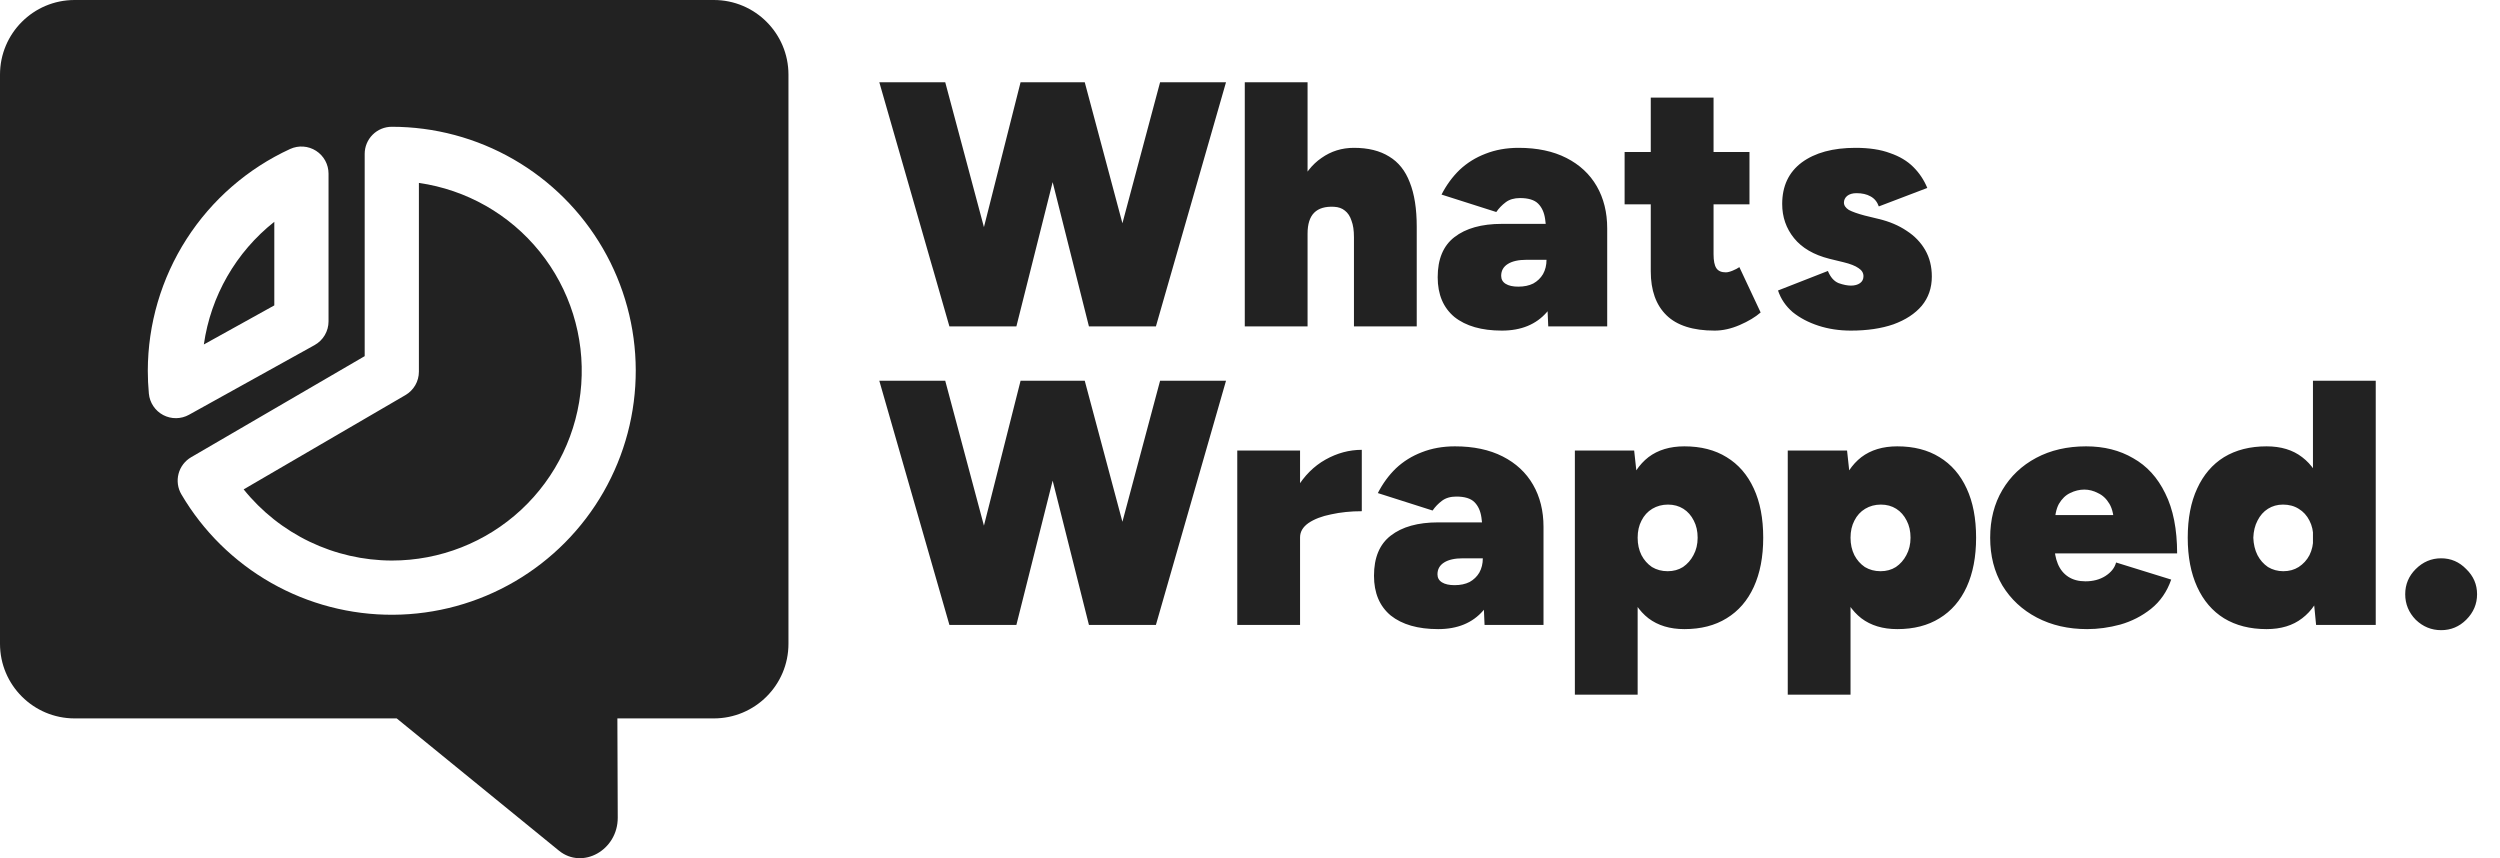 <svg width="268" height="92" viewBox="0 0 268 92" fill="none" xmlns="http://www.w3.org/2000/svg">
<path d="M117.369 34.992L124.361 8.818H131.428L123.913 34.992H117.369ZM101.777 34.992L94.262 8.818H101.329L108.321 34.992H101.777ZM102.787 34.992L109.405 8.818H115.537L108.956 34.992H102.787ZM116.734 34.992L110.153 8.818H116.285L123.277 34.992H116.734ZM133.44 34.992V8.818H140.171V34.992H133.44ZM145.144 34.992V25.42H151.874V34.992H145.144ZM145.144 25.42C145.144 24.697 145.056 24.111 144.882 23.662C144.732 23.189 144.496 22.827 144.172 22.578C143.872 22.329 143.486 22.192 143.012 22.167C142.065 22.117 141.355 22.329 140.881 22.802C140.408 23.276 140.171 24.024 140.171 25.046H138.339C138.339 23.076 138.638 21.406 139.236 20.035C139.834 18.664 140.644 17.63 141.666 16.932C142.688 16.209 143.847 15.848 145.144 15.848C146.664 15.848 147.923 16.159 148.92 16.782C149.917 17.381 150.653 18.303 151.126 19.549C151.625 20.796 151.874 22.379 151.874 24.298V25.42H145.144ZM165.973 34.992L165.786 30.692V25.831C165.786 24.959 165.737 24.173 165.637 23.475C165.537 22.777 165.288 22.229 164.889 21.83C164.49 21.431 163.842 21.232 162.945 21.232C162.321 21.232 161.81 21.381 161.412 21.681C161.013 21.98 160.676 22.329 160.402 22.728L154.532 20.858C155.055 19.836 155.703 18.951 156.476 18.203C157.274 17.455 158.196 16.882 159.243 16.483C160.315 16.059 161.499 15.848 162.795 15.848C164.789 15.848 166.497 16.209 167.918 16.932C169.339 17.655 170.423 18.664 171.171 19.961C171.918 21.257 172.292 22.765 172.292 24.485V34.992H165.973ZM161 35.441C158.832 35.441 157.137 34.954 155.915 33.982C154.719 32.985 154.12 31.564 154.12 29.72C154.12 27.775 154.719 26.342 155.915 25.42C157.137 24.473 158.832 23.999 161 23.999H166.497V27.85H163.655C162.783 27.85 162.11 28 161.636 28.299C161.162 28.598 160.926 29.022 160.926 29.57C160.926 29.944 161.088 30.231 161.412 30.43C161.736 30.63 162.184 30.729 162.758 30.729C163.381 30.729 163.917 30.617 164.366 30.393C164.814 30.143 165.163 29.807 165.412 29.383C165.662 28.934 165.786 28.423 165.786 27.85H167.544C167.544 30.268 166.97 32.138 165.824 33.459C164.677 34.78 163.069 35.441 161 35.441ZM183.805 35.441C181.487 35.441 179.767 34.892 178.645 33.795C177.523 32.699 176.962 31.128 176.962 29.084V10.463H183.693V27.252C183.693 27.95 183.793 28.448 183.992 28.747C184.191 29.047 184.528 29.196 185.001 29.196C185.201 29.196 185.45 29.134 185.749 29.009C186.048 28.885 186.285 28.76 186.46 28.635L188.741 33.496C188.167 33.995 187.419 34.443 186.497 34.842C185.575 35.241 184.677 35.441 183.805 35.441ZM174.158 21.905V16.296H187.544V21.905H174.158ZM198.417 35.441C197.171 35.441 196.012 35.266 194.94 34.917C193.868 34.568 192.946 34.082 192.173 33.459C191.425 32.811 190.902 32.038 190.603 31.14L195.95 29.047C196.224 29.72 196.61 30.156 197.109 30.355C197.607 30.53 198.044 30.617 198.417 30.617C198.816 30.617 199.14 30.53 199.39 30.355C199.639 30.181 199.764 29.931 199.764 29.608C199.764 29.259 199.589 28.972 199.24 28.747C198.891 28.498 198.355 28.286 197.632 28.112L196.099 27.738C194.429 27.314 193.17 26.579 192.323 25.532C191.475 24.485 191.051 23.264 191.051 21.868C191.051 19.948 191.749 18.465 193.145 17.418C194.566 16.371 196.486 15.848 198.904 15.848C200.374 15.848 201.608 16.035 202.605 16.409C203.627 16.758 204.462 17.256 205.11 17.904C205.759 18.552 206.257 19.3 206.606 20.148L201.409 22.129C201.234 21.631 200.935 21.269 200.511 21.045C200.113 20.821 199.614 20.708 199.016 20.708C198.592 20.708 198.255 20.808 198.006 21.008C197.782 21.207 197.67 21.444 197.67 21.718C197.67 22.017 197.844 22.279 198.193 22.503C198.567 22.703 199.128 22.902 199.876 23.102L201.409 23.475C202.555 23.75 203.553 24.173 204.4 24.747C205.248 25.295 205.908 25.981 206.382 26.803C206.855 27.626 207.092 28.573 207.092 29.645C207.092 30.866 206.731 31.913 206.008 32.786C205.285 33.633 204.275 34.294 202.979 34.767C201.683 35.216 200.162 35.441 198.417 35.441ZM117.369 66.992L124.361 40.818H131.428L123.913 66.992H117.369ZM101.777 66.992L94.262 40.818H101.329L108.321 66.992H101.777ZM102.787 66.992L109.405 40.818H115.537L108.956 66.992H102.787ZM116.734 66.992L110.153 40.818H116.285L123.277 66.992H116.734ZM137.795 57.457C137.795 55.438 138.194 53.743 138.992 52.372C139.814 51.001 140.849 49.967 142.095 49.269C143.342 48.571 144.638 48.221 145.984 48.221V54.802C144.812 54.802 143.715 54.914 142.693 55.139C141.696 55.338 140.886 55.65 140.263 56.074C139.665 56.497 139.366 57.008 139.366 57.607L137.795 57.457ZM132.635 66.992V48.296H139.366V66.992H132.635ZM159.145 66.992L158.958 62.692V57.831C158.958 56.959 158.908 56.173 158.809 55.475C158.709 54.777 158.46 54.229 158.061 53.83C157.662 53.431 157.014 53.232 156.116 53.232C155.493 53.232 154.982 53.382 154.583 53.681C154.185 53.98 153.848 54.329 153.574 54.728L147.704 52.858C148.227 51.836 148.875 50.951 149.648 50.203C150.446 49.455 151.368 48.882 152.415 48.483C153.487 48.059 154.671 47.848 155.967 47.848C157.961 47.848 159.669 48.209 161.089 48.932C162.51 49.655 163.595 50.664 164.342 51.961C165.09 53.257 165.464 54.765 165.464 56.485V66.992H159.145ZM154.172 67.441C152.003 67.441 150.308 66.954 149.087 65.982C147.89 64.985 147.292 63.564 147.292 61.72C147.292 59.775 147.89 58.342 149.087 57.42C150.308 56.472 152.003 55.999 154.172 55.999H159.669V59.85H156.827C155.954 59.85 155.281 60 154.808 60.299C154.334 60.598 154.097 61.022 154.097 61.57C154.097 61.944 154.259 62.231 154.583 62.43C154.907 62.63 155.356 62.729 155.929 62.729C156.553 62.729 157.089 62.617 157.537 62.393C157.986 62.143 158.335 61.807 158.584 61.383C158.834 60.934 158.958 60.423 158.958 59.85H160.716C160.716 62.268 160.142 64.138 158.996 65.459C157.849 66.78 156.241 67.441 154.172 67.441ZM168.826 74.47V48.296H175.182L175.556 51.736V74.47H168.826ZM180.566 67.441C179.021 67.441 177.737 67.054 176.715 66.281C175.718 65.509 174.97 64.387 174.472 62.916C173.998 61.445 173.761 59.688 173.761 57.644C173.761 55.575 173.998 53.818 174.472 52.372C174.97 50.901 175.718 49.779 176.715 49.007C177.737 48.234 179.021 47.848 180.566 47.848C182.336 47.848 183.844 48.234 185.091 49.007C186.362 49.779 187.334 50.901 188.007 52.372C188.68 53.818 189.017 55.575 189.017 57.644C189.017 59.688 188.68 61.445 188.007 62.916C187.334 64.387 186.362 65.509 185.091 66.281C183.844 67.054 182.336 67.441 180.566 67.441ZM178.772 61.234C179.395 61.234 179.943 61.084 180.417 60.785C180.89 60.461 181.264 60.037 181.538 59.514C181.838 58.965 181.987 58.342 181.987 57.644C181.987 56.946 181.85 56.335 181.576 55.812C181.302 55.264 180.928 54.84 180.454 54.541C179.98 54.242 179.432 54.092 178.809 54.092C178.186 54.092 177.625 54.242 177.126 54.541C176.628 54.84 176.241 55.264 175.967 55.812C175.693 56.335 175.556 56.946 175.556 57.644C175.556 58.342 175.693 58.965 175.967 59.514C176.241 60.037 176.615 60.461 177.089 60.785C177.587 61.084 178.148 61.234 178.772 61.234ZM191.647 74.47V48.296H198.004L198.377 51.736V74.47H191.647ZM203.388 67.441C201.842 67.441 200.559 67.054 199.537 66.281C198.54 65.509 197.792 64.387 197.293 62.916C196.82 61.445 196.583 59.688 196.583 57.644C196.583 55.575 196.82 53.818 197.293 52.372C197.792 50.901 198.54 49.779 199.537 49.007C200.559 48.234 201.842 47.848 203.388 47.848C205.158 47.848 206.666 48.234 207.912 49.007C209.183 49.779 210.156 50.901 210.829 52.372C211.502 53.818 211.838 55.575 211.838 57.644C211.838 59.688 211.502 61.445 210.829 62.916C210.156 64.387 209.183 65.509 207.912 66.281C206.666 67.054 205.158 67.441 203.388 67.441ZM201.593 61.234C202.216 61.234 202.765 61.084 203.238 60.785C203.712 60.461 204.086 60.037 204.36 59.514C204.659 58.965 204.809 58.342 204.809 57.644C204.809 56.946 204.672 56.335 204.397 55.812C204.123 55.264 203.749 54.84 203.276 54.541C202.802 54.242 202.254 54.092 201.63 54.092C201.007 54.092 200.446 54.242 199.948 54.541C199.449 54.84 199.063 55.264 198.789 55.812C198.515 56.335 198.377 56.946 198.377 57.644C198.377 58.342 198.515 58.965 198.789 59.514C199.063 60.037 199.437 60.461 199.911 60.785C200.409 61.084 200.97 61.234 201.593 61.234ZM223.742 67.441C221.723 67.441 219.928 67.029 218.357 66.207C216.787 65.384 215.553 64.237 214.656 62.767C213.783 61.296 213.347 59.588 213.347 57.644C213.347 55.7 213.783 53.992 214.656 52.522C215.528 51.051 216.737 49.904 218.283 49.081C219.828 48.259 221.61 47.848 223.629 47.848C225.549 47.848 227.231 48.271 228.677 49.119C230.148 49.941 231.295 51.2 232.117 52.895C232.965 54.59 233.388 56.734 233.388 59.327H219.404L220.227 58.355C220.227 59.152 220.352 59.85 220.601 60.448C220.85 61.047 221.224 61.508 221.723 61.832C222.221 62.156 222.832 62.318 223.555 62.318C224.377 62.318 225.088 62.131 225.686 61.757C226.309 61.358 226.696 60.872 226.845 60.299L232.753 62.131C232.304 63.427 231.581 64.474 230.584 65.272C229.612 66.044 228.515 66.605 227.294 66.954C226.097 67.278 224.913 67.441 223.742 67.441ZM220.264 56.298L219.554 55.214H227.294L226.621 56.298C226.621 55.326 226.459 54.566 226.135 54.017C225.811 53.469 225.399 53.082 224.901 52.858C224.427 52.609 223.941 52.484 223.443 52.484C222.919 52.484 222.408 52.609 221.909 52.858C221.436 53.082 221.037 53.469 220.713 54.017C220.414 54.566 220.264 55.326 220.264 56.298ZM248.285 66.992L247.949 63.514V40.818H254.679V66.992H248.285ZM242.976 67.441C241.206 67.441 239.685 67.054 238.414 66.281C237.168 65.509 236.208 64.387 235.535 62.916C234.862 61.445 234.525 59.688 234.525 57.644C234.525 55.575 234.862 53.818 235.535 52.372C236.208 50.901 237.168 49.779 238.414 49.007C239.685 48.234 241.206 47.848 242.976 47.848C244.521 47.848 245.793 48.234 246.79 49.007C247.812 49.779 248.559 50.901 249.033 52.372C249.532 53.818 249.781 55.575 249.781 57.644C249.781 59.688 249.532 61.445 249.033 62.916C248.559 64.387 247.812 65.509 246.79 66.281C245.793 67.054 244.521 67.441 242.976 67.441ZM244.77 61.234C245.394 61.234 245.942 61.084 246.416 60.785C246.914 60.461 247.301 60.037 247.575 59.514C247.849 58.965 247.986 58.342 247.986 57.644C247.986 56.946 247.849 56.335 247.575 55.812C247.301 55.264 246.914 54.84 246.416 54.541C245.942 54.242 245.381 54.092 244.733 54.092C244.135 54.092 243.599 54.242 243.125 54.541C242.652 54.84 242.278 55.264 242.004 55.812C241.729 56.335 241.58 56.946 241.555 57.644C241.58 58.342 241.729 58.965 242.004 59.514C242.278 60.037 242.652 60.461 243.125 60.785C243.624 61.084 244.172 61.234 244.77 61.234ZM261.69 67.553C260.643 67.553 259.734 67.179 258.961 66.431C258.213 65.658 257.839 64.748 257.839 63.701C257.839 62.654 258.213 61.757 258.961 61.009C259.734 60.236 260.643 59.85 261.69 59.85C262.737 59.85 263.635 60.236 264.383 61.009C265.155 61.757 265.542 62.654 265.542 63.701C265.542 64.748 265.155 65.658 264.383 66.431C263.635 67.179 262.737 67.553 261.69 67.553Z" fill="#222222"/>
<path fill-rule="evenodd" clip-rule="evenodd" d="M0 8C0 3.582 3.582 0 8 0H76.523C80.941 0 84.523 3.582 84.523 8V69.013C84.523 73.431 80.941 77.013 76.523 77.013H66.183L66.222 87.653C66.234 91.131 62.448 93.252 59.914 91.187L42.526 77.013H8C3.582 77.013 0 73.431 0 69.013V8ZM34.816 35.929C34.553 36.376 34.175 36.744 33.722 36.995L20.259 44.464C19.837 44.698 19.363 44.823 18.88 44.828C18.397 44.833 17.921 44.717 17.494 44.492C17.067 44.266 16.703 43.938 16.435 43.536C16.167 43.135 16.003 42.673 15.958 42.193C15.883 41.384 15.844 40.563 15.844 39.746C15.852 34.74 17.293 29.841 19.997 25.628C22.701 21.415 26.554 18.064 31.102 15.971C31.544 15.768 32.031 15.68 32.517 15.714C33.003 15.748 33.472 15.904 33.882 16.167C34.292 16.43 34.629 16.792 34.863 17.219C35.096 17.647 35.219 18.126 35.219 18.613V34.455C35.219 34.973 35.08 35.482 34.816 35.929ZM29.406 32.738V23.777C25.295 27.029 22.591 31.737 21.852 36.927L29.406 32.738ZM39.945 14.441C40.49 13.896 41.229 13.59 42 13.59C46.583 13.591 51.084 14.795 55.055 17.083C59.026 19.371 62.325 22.662 64.624 26.626C66.923 30.591 68.14 35.089 68.153 39.672C68.166 44.255 66.975 48.76 64.699 52.737C62.423 56.715 59.142 60.024 55.184 62.335C51.227 64.645 46.731 65.876 42.149 65.902C37.567 65.929 33.057 64.751 29.073 62.487C25.089 60.223 21.77 56.952 19.448 53.001C19.253 52.672 19.126 52.306 19.073 51.927C19.02 51.548 19.043 51.162 19.14 50.792C19.236 50.421 19.405 50.074 19.637 49.769C19.869 49.464 20.158 49.208 20.489 49.015L39.094 38.179V16.497C39.094 15.726 39.4 14.986 39.945 14.441ZM33.197 58.073C35.944 59.393 38.952 60.082 42 60.09C47.147 60.095 52.104 58.149 55.873 54.645C59.642 51.14 61.943 46.337 62.311 41.203C62.68 36.07 61.089 30.987 57.859 26.98C54.629 22.973 50.001 20.339 44.906 19.609V39.848C44.905 40.357 44.771 40.858 44.516 41.298C44.261 41.739 43.894 42.105 43.453 42.36L26.12 52.461C28.031 54.836 30.449 56.753 33.197 58.073Z" fill="#222222"/>
</svg>
